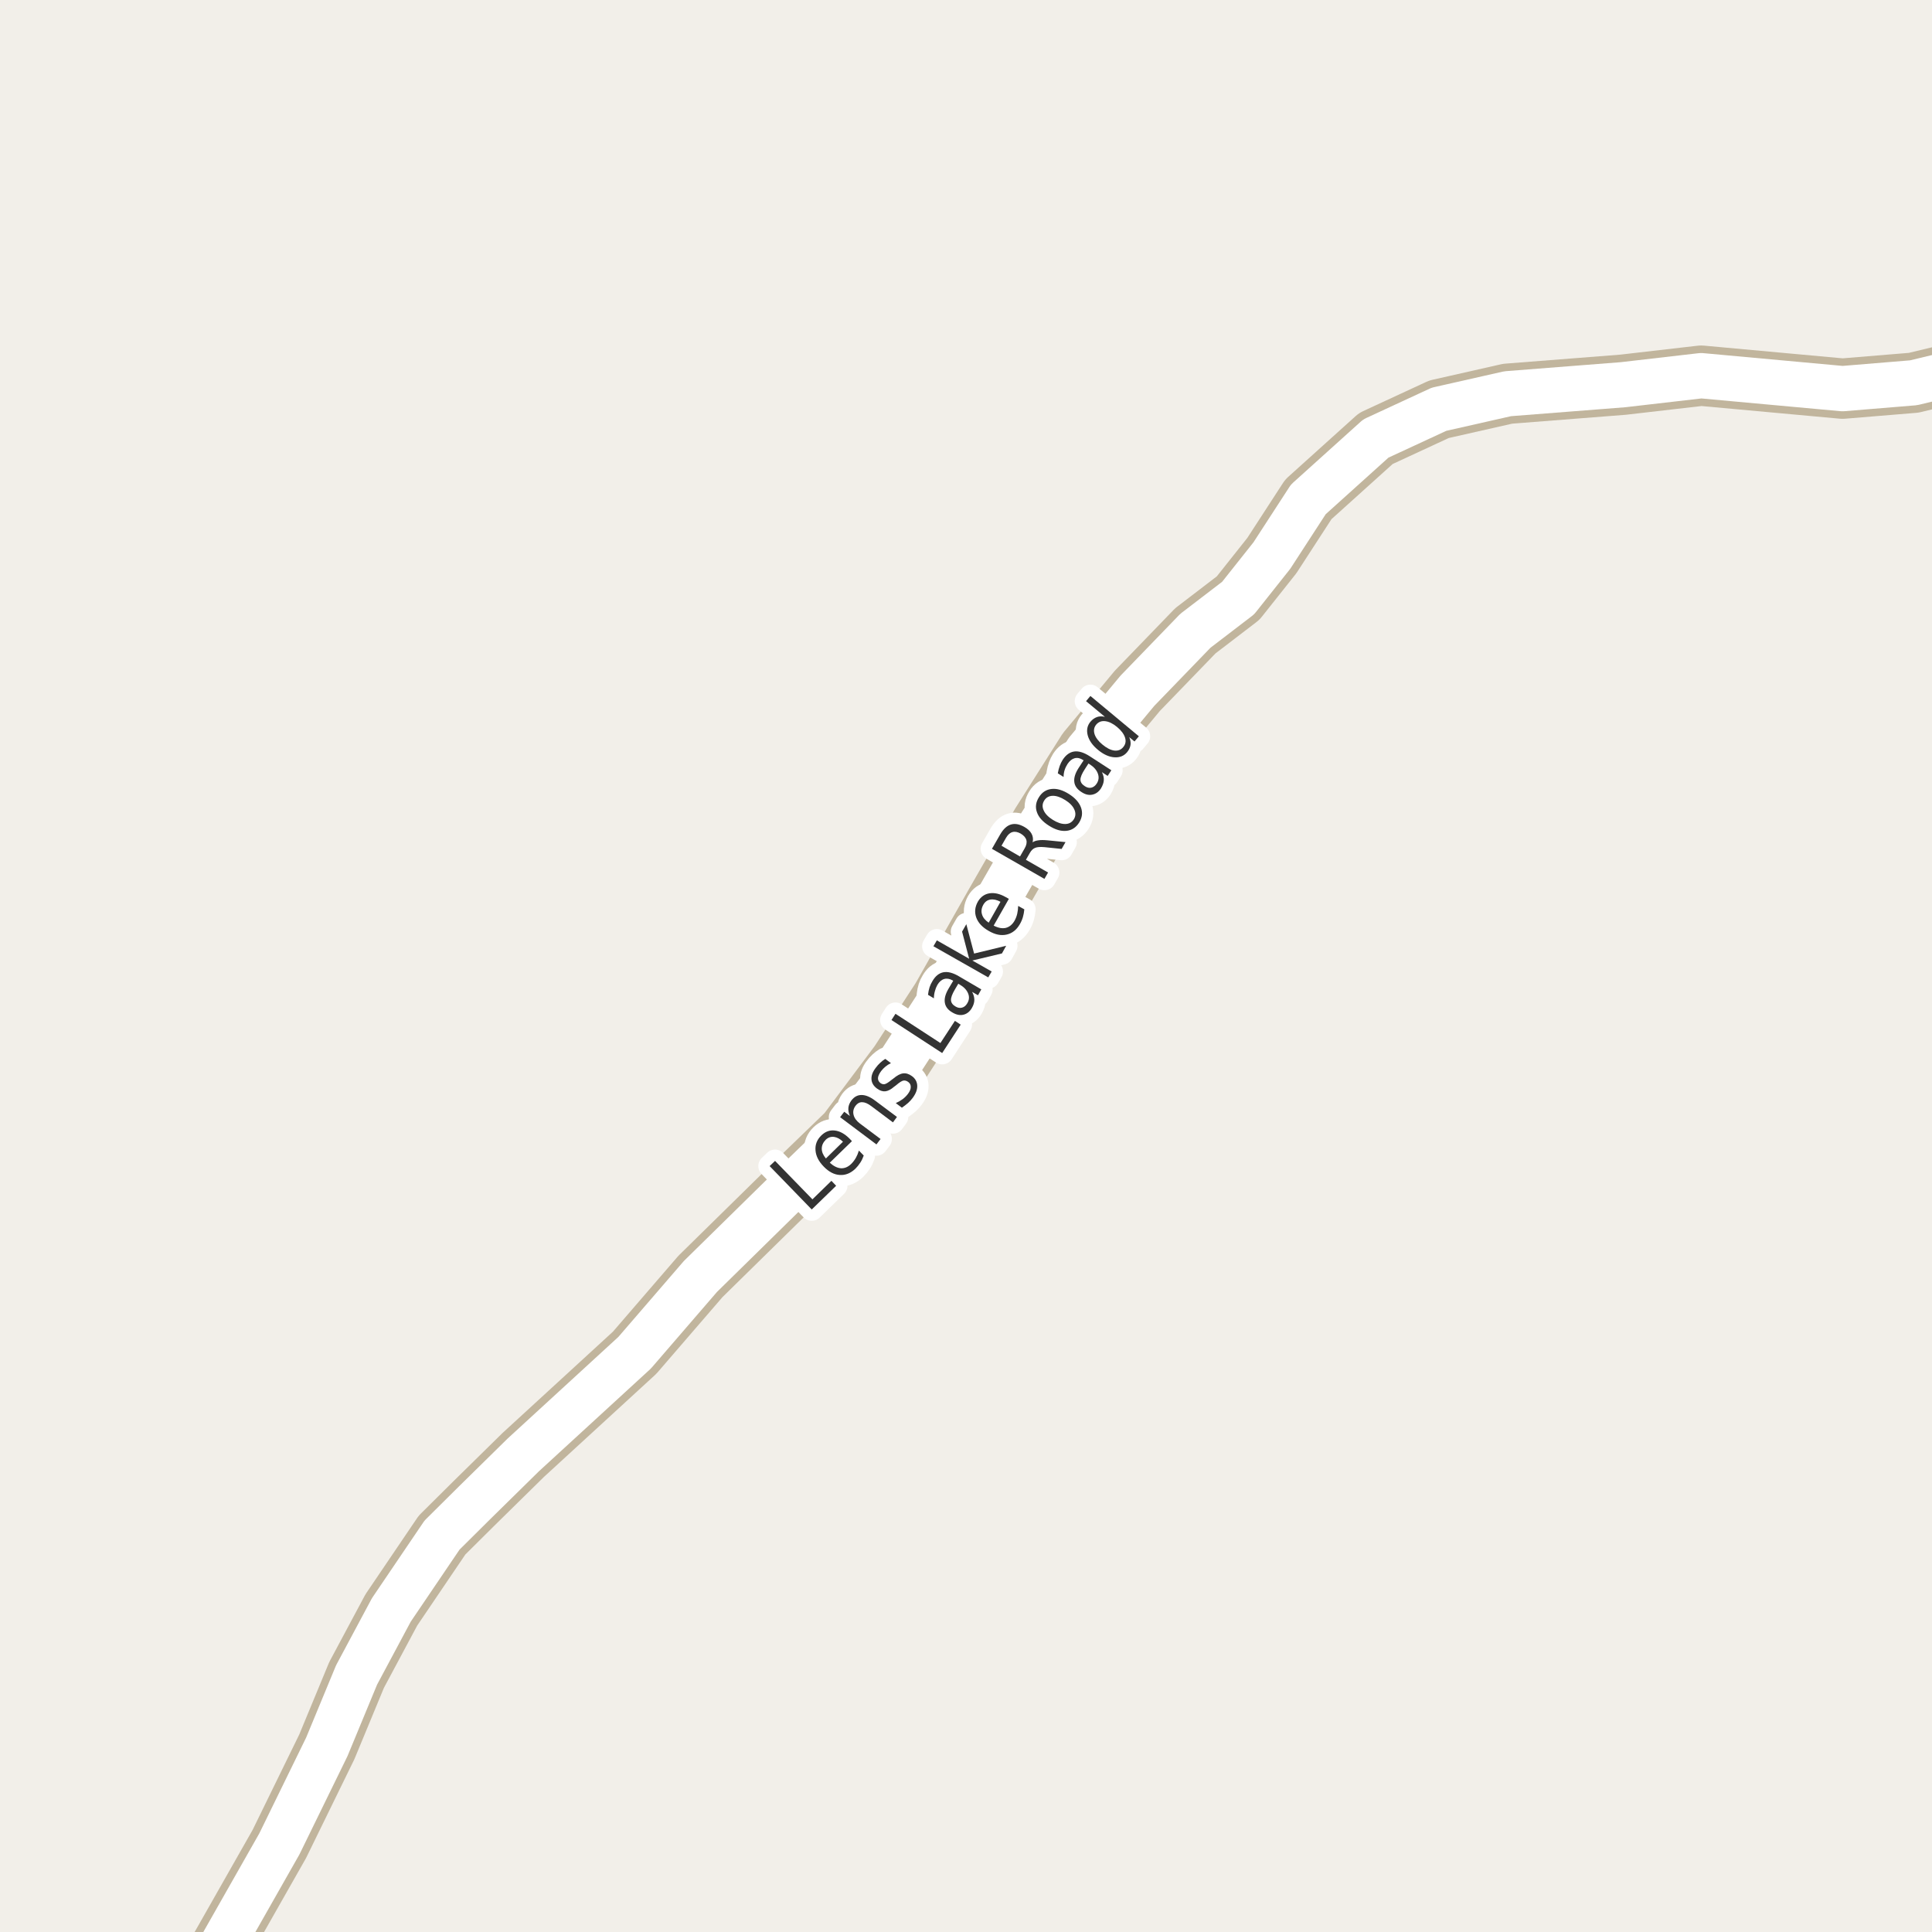 <?xml version="1.0" encoding="UTF-8"?>
<svg xmlns="http://www.w3.org/2000/svg" xmlns:xlink="http://www.w3.org/1999/xlink" width="256pt" height="256pt" viewBox="0 0 256 256" version="1.1">
<g id="surface2">
<rect x="0" y="0" width="256" height="256" style="fill:rgb(94.902%,93.725%,91.373%);fill-opacity:1;stroke:none;"/>
<path style=" stroke:none;fill-rule:evenodd;fill:rgb(60%,70.196%,80%);fill-opacity:1;" d="M -4 -4 L 259 -4 L 259 259 L 259 -4 Z M 259 -4 Z M 259 -4 "/>
<path style="fill:none;stroke-width:1;stroke-linecap:round;stroke-linejoin:round;stroke:rgb(70.196%,77.647%,83.137%);stroke-opacity:1;stroke-miterlimit:10;" d="M -4 -4 L 259 -4 L 259 259 L 259 -4 L -4 -4 M 259 -4 L 259 -4 "/>
<path style="fill:none;stroke-width:8;stroke-linecap:round;stroke-linejoin:round;stroke:rgb(75.686%,70.98%,61.569%);stroke-opacity:1;stroke-miterlimit:10;" d="M 25.848 264 L 37.016 244.332 L 43.305 231.469 L 47.25 221.938 L 51.855 213.324 L 58.574 203.406 L 62.879 199.133 L 69.34 192.781 L 84.094 179.242 L 92.812 169.137 L 105.094 157.074 L 112.266 150.141 L 119.191 140.887 L 124.742 132.352 L 131.797 119.91 L 137.934 109.215 L 144.07 99.52 L 150.707 91.535 L 158.395 83.582 L 164.059 79.246 L 168.527 73.617 L 173.363 66.168 L 182.309 58.105 L 190.676 54.23 L 199.773 52.172 L 215.051 50.977 L 225.414 49.781 L 244.148 51.496 L 253.562 50.719 L 263.277 48.379 L 264 47.988 "/>
<path style="fill:none;stroke-width:6;stroke-linecap:round;stroke-linejoin:round;stroke:rgb(100%,100%,100%);stroke-opacity:1;stroke-miterlimit:10;" d="M 25.848 264 L 37.016 244.332 L 43.305 231.469 L 47.25 221.938 L 51.855 213.324 L 58.574 203.406 L 62.879 199.133 L 69.34 192.781 L 84.094 179.242 L 92.812 169.137 L 105.094 157.074 L 112.266 150.141 L 119.191 140.887 L 124.742 132.352 L 131.797 119.91 L 137.934 109.215 L 144.07 99.52 L 150.707 91.535 L 158.395 83.582 L 164.059 79.246 L 168.527 73.617 L 173.363 66.168 L 182.309 58.105 L 190.676 54.23 L 199.773 52.172 L 215.051 50.977 L 225.414 49.781 L 244.148 51.496 L 253.562 50.719 L 263.277 48.379 L 264 47.988 "/>
<path style="fill:none;stroke-width:3;stroke-linecap:round;stroke-linejoin:round;stroke:rgb(100%,100%,100%);stroke-opacity:1;stroke-miterlimit:10;" d="M 101.98 154.512 L 102.699 153.824 L 107.652 158.918 L 110.168 156.465 L 110.793 157.121 L 107.559 160.262 Z M 112.559 150.863 L 112.887 151.207 L 109.949 154.066 C 110.461 154.527 110.953 154.77 111.434 154.801 C 111.922 154.824 112.375 154.629 112.793 154.223 C 113.031 153.984 113.234 153.719 113.402 153.426 C 113.566 153.137 113.703 152.812 113.809 152.457 L 114.449 153.113 C 114.332 153.449 114.184 153.762 113.996 154.051 C 113.809 154.344 113.594 154.609 113.355 154.848 C 112.73 155.453 112.043 155.734 111.293 155.691 C 110.543 155.652 109.836 155.285 109.168 154.598 C 108.48 153.902 108.113 153.176 108.059 152.426 C 107.996 151.668 108.258 151.004 108.84 150.441 C 109.363 149.934 109.957 149.719 110.621 149.801 C 111.277 149.875 111.922 150.23 112.559 150.863 Z M 111.699 151.285 C 111.312 150.91 110.918 150.699 110.512 150.645 C 110.098 150.594 109.73 150.719 109.418 151.02 C 109.066 151.375 108.887 151.77 108.887 152.207 C 108.887 152.637 109.07 153.066 109.434 153.504 Z M 115.945 145.828 L 118.852 148 L 118.32 148.719 L 115.445 146.562 C 114.988 146.219 114.586 146.047 114.242 146.047 C 113.898 146.039 113.609 146.195 113.367 146.516 C 113.086 146.891 113 147.293 113.102 147.719 C 113.207 148.148 113.488 148.531 113.945 148.875 L 116.68 150.922 L 116.133 151.641 L 111.32 148.031 L 111.867 147.312 L 112.617 147.875 C 112.453 147.492 112.383 147.133 112.414 146.797 C 112.445 146.465 112.578 146.141 112.805 145.828 C 113.172 145.34 113.617 145.094 114.148 145.094 C 114.68 145.086 115.281 145.328 115.945 145.828 Z M 117.305 140.309 L 118.055 140.871 C 117.785 140.996 117.547 141.148 117.336 141.324 C 117.129 141.492 116.938 141.691 116.758 141.918 C 116.488 142.285 116.348 142.598 116.336 142.855 C 116.328 143.117 116.438 143.336 116.664 143.512 C 116.852 143.648 117.047 143.695 117.242 143.652 C 117.441 143.602 117.734 143.418 118.117 143.105 L 118.367 142.918 C 118.859 142.504 119.289 142.273 119.664 142.23 C 120.047 142.18 120.438 142.301 120.836 142.59 C 121.281 142.914 121.516 143.336 121.539 143.855 C 121.559 144.367 121.359 144.902 120.945 145.465 C 120.777 145.695 120.574 145.918 120.336 146.137 C 120.094 146.348 119.82 146.559 119.508 146.777 L 118.695 146.168 C 119.039 146.012 119.348 145.836 119.617 145.637 C 119.887 145.43 120.117 145.199 120.305 144.949 C 120.555 144.617 120.68 144.316 120.68 144.043 C 120.688 143.762 120.578 143.539 120.352 143.371 C 120.133 143.207 119.914 143.145 119.695 143.184 C 119.484 143.227 119.164 143.434 118.727 143.809 L 118.477 143.996 C 118.051 144.363 117.66 144.566 117.305 144.605 C 116.941 144.637 116.57 144.512 116.195 144.23 C 115.75 143.898 115.508 143.496 115.477 143.027 C 115.438 142.551 115.617 142.043 116.023 141.512 C 116.211 141.254 116.414 141.023 116.633 140.824 C 116.852 140.617 117.078 140.445 117.305 140.309 Z M 118.125 135.16 L 118.656 134.332 L 124.609 138.207 L 126.531 135.27 L 127.297 135.77 L 124.844 139.535 Z M 126.527 131.113 C 126.164 131.73 125.992 132.203 126.012 132.535 C 126.035 132.871 126.23 133.145 126.605 133.363 C 126.898 133.543 127.184 133.594 127.465 133.52 C 127.754 133.449 127.988 133.254 128.168 132.941 C 128.426 132.516 128.465 132.078 128.277 131.629 C 128.09 131.172 127.723 130.785 127.184 130.473 L 126.98 130.348 Z M 127.059 129.363 L 130.027 131.098 L 129.59 131.879 L 128.809 131.426 C 129.004 131.781 129.105 132.137 129.105 132.488 C 129.105 132.832 128.996 133.191 128.777 133.566 C 128.496 134.047 128.121 134.344 127.652 134.457 C 127.195 134.562 126.711 134.465 126.199 134.16 C 125.617 133.828 125.285 133.402 125.199 132.879 C 125.105 132.348 125.262 131.734 125.668 131.035 L 126.309 129.957 L 126.23 129.91 C 125.836 129.684 125.461 129.621 125.105 129.723 C 124.754 129.828 124.449 130.094 124.199 130.52 C 124.055 130.781 123.945 131.062 123.871 131.363 C 123.789 131.656 123.746 131.965 123.746 132.285 L 122.965 131.816 C 123.008 131.453 123.074 131.125 123.168 130.832 C 123.262 130.543 123.387 130.27 123.543 130.02 C 123.93 129.344 124.414 128.949 124.996 128.832 C 125.582 128.719 126.27 128.895 127.059 129.363 Z M 123.684 125.383 L 124.137 124.602 L 128.418 127.039 L 127.48 123.445 L 128.043 122.461 L 129.074 126.352 L 133.324 125.32 L 132.762 126.336 L 128.84 127.273 L 131.402 128.727 L 130.949 129.508 Z M 133.258 118.867 L 133.68 119.102 L 131.664 122.648 C 132.27 122.961 132.812 123.062 133.289 122.945 C 133.758 122.82 134.137 122.508 134.43 122.008 C 134.594 121.707 134.715 121.395 134.789 121.07 C 134.859 120.75 134.902 120.406 134.914 120.039 L 135.727 120.492 C 135.695 120.859 135.633 121.203 135.539 121.523 C 135.445 121.848 135.309 122.16 135.133 122.461 C 134.703 123.211 134.121 123.672 133.383 123.836 C 132.656 124.004 131.875 123.848 131.039 123.367 C 130.188 122.891 129.629 122.301 129.367 121.602 C 129.109 120.895 129.176 120.188 129.57 119.477 C 129.938 118.844 130.453 118.473 131.117 118.367 C 131.773 118.266 132.488 118.43 133.258 118.867 Z M 132.57 119.492 C 132.094 119.234 131.648 119.133 131.242 119.195 C 130.836 119.258 130.523 119.484 130.305 119.867 C 130.055 120.305 129.992 120.734 130.117 121.148 C 130.234 121.566 130.531 121.938 131.008 122.258 Z M 136.828 111.613 C 137.008 111.48 137.258 111.391 137.578 111.348 C 137.891 111.297 138.301 111.297 138.812 111.348 L 141.188 111.582 L 140.672 112.488 L 138.422 112.254 C 137.84 112.203 137.418 112.234 137.156 112.348 C 136.887 112.453 136.656 112.672 136.469 113.004 L 135.938 113.926 L 138.875 115.613 L 138.391 116.457 L 131.438 112.473 L 132.531 110.566 C 132.949 109.848 133.422 109.41 133.953 109.254 C 134.477 109.09 135.074 109.199 135.75 109.582 C 136.188 109.832 136.5 110.129 136.688 110.473 C 136.875 110.816 136.922 111.199 136.828 111.613 Z M 132.703 112.066 L 135.156 113.488 L 135.766 112.426 C 136.008 112.012 136.086 111.641 136 111.316 C 135.906 110.984 135.656 110.699 135.25 110.457 C 134.844 110.23 134.48 110.16 134.156 110.254 C 133.836 110.34 133.555 110.59 133.312 111.004 Z M 138.367 106.074 C 138.109 106.48 138.082 106.914 138.289 107.371 C 138.488 107.832 138.895 108.254 139.508 108.637 C 140.113 109.012 140.664 109.195 141.164 109.184 C 141.652 109.176 142.027 108.965 142.289 108.559 C 142.539 108.152 142.559 107.723 142.352 107.262 C 142.152 106.805 141.75 106.387 141.148 106.012 C 140.535 105.629 139.984 105.441 139.492 105.449 C 138.992 105.461 138.617 105.668 138.367 106.074 Z M 137.664 105.637 C 138.07 104.98 138.629 104.617 139.336 104.543 C 140.035 104.461 140.805 104.684 141.648 105.215 C 142.469 105.738 143 106.336 143.242 107.012 C 143.48 107.68 143.398 108.34 142.992 108.996 C 142.574 109.652 142.012 110.02 141.305 110.09 C 140.598 110.164 139.832 109.941 139.008 109.418 C 138.164 108.887 137.629 108.289 137.398 107.621 C 137.16 106.957 137.25 106.293 137.664 105.637 Z M 143.742 101.922 C 143.348 102.527 143.156 102.996 143.164 103.328 C 143.176 103.652 143.367 103.934 143.742 104.172 C 144.023 104.359 144.305 104.43 144.586 104.375 C 144.875 104.312 145.121 104.133 145.32 103.828 C 145.59 103.414 145.641 102.977 145.477 102.516 C 145.309 102.047 144.961 101.641 144.43 101.297 L 144.227 101.172 Z M 144.367 100.188 L 147.258 102.062 L 146.773 102.812 L 146.008 102.312 C 146.203 102.699 146.289 103.062 146.258 103.406 C 146.234 103.742 146.109 104.094 145.883 104.469 C 145.578 104.93 145.195 105.203 144.727 105.297 C 144.27 105.391 143.797 105.277 143.305 104.953 C 142.734 104.59 142.414 104.148 142.352 103.625 C 142.281 103.094 142.461 102.484 142.898 101.797 L 143.586 100.75 L 143.508 100.703 C 143.125 100.453 142.754 100.375 142.398 100.469 C 142.047 100.562 141.734 100.812 141.461 101.219 C 141.297 101.469 141.164 101.742 141.07 102.031 C 140.977 102.324 140.93 102.633 140.93 102.953 L 140.164 102.469 C 140.227 102.105 140.312 101.781 140.414 101.5 C 140.52 101.211 140.648 100.938 140.805 100.688 C 141.234 100.031 141.742 99.664 142.336 99.578 C 142.922 99.496 143.598 99.699 144.367 100.188 Z M 146.406 94.984 L 143.906 92.906 L 144.484 92.219 L 150.906 97.562 L 150.328 98.25 L 149.625 97.672 C 149.789 98.039 149.848 98.387 149.797 98.719 C 149.742 99.055 149.594 99.371 149.344 99.672 C 148.926 100.172 148.359 100.398 147.641 100.344 C 146.934 100.293 146.215 99.965 145.484 99.359 C 144.758 98.758 144.305 98.109 144.125 97.422 C 143.949 96.734 144.07 96.141 144.484 95.641 C 144.734 95.34 145.023 95.133 145.344 95.016 C 145.656 94.902 146.012 94.891 146.406 94.984 Z M 146.078 98.656 C 146.641 99.125 147.168 99.391 147.656 99.453 C 148.145 99.508 148.535 99.355 148.828 99 C 149.141 98.637 149.223 98.219 149.078 97.75 C 148.93 97.273 148.578 96.797 148.016 96.328 C 147.461 95.871 146.945 95.617 146.453 95.562 C 145.965 95.5 145.562 95.652 145.25 96.016 C 144.961 96.371 144.887 96.789 145.031 97.266 C 145.18 97.734 145.527 98.199 146.078 98.656 Z M 146.078 98.656 "/>
<path style=" stroke:none;fill-rule:evenodd;fill:rgb(20%,20%,20%);fill-opacity:1;" d="M 101.98 154.512 L 102.699 153.824 L 107.652 158.918 L 110.168 156.465 L 110.793 157.121 L 107.559 160.262 Z M 112.559 150.863 L 112.887 151.207 L 109.949 154.066 C 110.461 154.527 110.953 154.77 111.434 154.801 C 111.922 154.824 112.375 154.629 112.793 154.223 C 113.031 153.984 113.234 153.719 113.402 153.426 C 113.566 153.137 113.703 152.812 113.809 152.457 L 114.449 153.113 C 114.332 153.449 114.184 153.762 113.996 154.051 C 113.809 154.344 113.594 154.609 113.355 154.848 C 112.73 155.453 112.043 155.734 111.293 155.691 C 110.543 155.652 109.836 155.285 109.168 154.598 C 108.48 153.902 108.113 153.176 108.059 152.426 C 107.996 151.668 108.258 151.004 108.84 150.441 C 109.363 149.934 109.957 149.719 110.621 149.801 C 111.277 149.875 111.922 150.23 112.559 150.863 Z M 111.699 151.285 C 111.312 150.91 110.918 150.699 110.512 150.645 C 110.098 150.594 109.73 150.719 109.418 151.02 C 109.066 151.375 108.887 151.77 108.887 152.207 C 108.887 152.637 109.07 153.066 109.434 153.504 Z M 115.945 145.828 L 118.852 148 L 118.32 148.719 L 115.445 146.562 C 114.988 146.219 114.586 146.047 114.242 146.047 C 113.898 146.039 113.609 146.195 113.367 146.516 C 113.086 146.891 113 147.293 113.102 147.719 C 113.207 148.148 113.488 148.531 113.945 148.875 L 116.68 150.922 L 116.133 151.641 L 111.32 148.031 L 111.867 147.312 L 112.617 147.875 C 112.453 147.492 112.383 147.133 112.414 146.797 C 112.445 146.465 112.578 146.141 112.805 145.828 C 113.172 145.34 113.617 145.094 114.148 145.094 C 114.68 145.086 115.281 145.328 115.945 145.828 Z M 117.305 140.309 L 118.055 140.871 C 117.785 140.996 117.547 141.148 117.336 141.324 C 117.129 141.492 116.938 141.691 116.758 141.918 C 116.488 142.285 116.348 142.598 116.336 142.855 C 116.328 143.117 116.438 143.336 116.664 143.512 C 116.852 143.648 117.047 143.695 117.242 143.652 C 117.441 143.602 117.734 143.418 118.117 143.105 L 118.367 142.918 C 118.859 142.504 119.289 142.273 119.664 142.23 C 120.047 142.18 120.438 142.301 120.836 142.59 C 121.281 142.914 121.516 143.336 121.539 143.855 C 121.559 144.367 121.359 144.902 120.945 145.465 C 120.777 145.695 120.574 145.918 120.336 146.137 C 120.094 146.348 119.82 146.559 119.508 146.777 L 118.695 146.168 C 119.039 146.012 119.348 145.836 119.617 145.637 C 119.887 145.43 120.117 145.199 120.305 144.949 C 120.555 144.617 120.68 144.316 120.68 144.043 C 120.688 143.762 120.578 143.539 120.352 143.371 C 120.133 143.207 119.914 143.145 119.695 143.184 C 119.484 143.227 119.164 143.434 118.727 143.809 L 118.477 143.996 C 118.051 144.363 117.66 144.566 117.305 144.605 C 116.941 144.637 116.57 144.512 116.195 144.23 C 115.75 143.898 115.508 143.496 115.477 143.027 C 115.438 142.551 115.617 142.043 116.023 141.512 C 116.211 141.254 116.414 141.023 116.633 140.824 C 116.852 140.617 117.078 140.445 117.305 140.309 Z M 118.125 135.16 L 118.656 134.332 L 124.609 138.207 L 126.531 135.27 L 127.297 135.77 L 124.844 139.535 Z M 126.527 131.113 C 126.164 131.73 125.992 132.203 126.012 132.535 C 126.035 132.871 126.23 133.145 126.605 133.363 C 126.898 133.543 127.184 133.594 127.465 133.52 C 127.754 133.449 127.988 133.254 128.168 132.941 C 128.426 132.516 128.465 132.078 128.277 131.629 C 128.09 131.172 127.723 130.785 127.184 130.473 L 126.98 130.348 Z M 127.059 129.363 L 130.027 131.098 L 129.59 131.879 L 128.809 131.426 C 129.004 131.781 129.105 132.137 129.105 132.488 C 129.105 132.832 128.996 133.191 128.777 133.566 C 128.496 134.047 128.121 134.344 127.652 134.457 C 127.195 134.562 126.711 134.465 126.199 134.16 C 125.617 133.828 125.285 133.402 125.199 132.879 C 125.105 132.348 125.262 131.734 125.668 131.035 L 126.309 129.957 L 126.23 129.91 C 125.836 129.684 125.461 129.621 125.105 129.723 C 124.754 129.828 124.449 130.094 124.199 130.52 C 124.055 130.781 123.945 131.062 123.871 131.363 C 123.789 131.656 123.746 131.965 123.746 132.285 L 122.965 131.816 C 123.008 131.453 123.074 131.125 123.168 130.832 C 123.262 130.543 123.387 130.27 123.543 130.02 C 123.93 129.344 124.414 128.949 124.996 128.832 C 125.582 128.719 126.27 128.895 127.059 129.363 Z M 123.684 125.383 L 124.137 124.602 L 128.418 127.039 L 127.48 123.445 L 128.043 122.461 L 129.074 126.352 L 133.324 125.32 L 132.762 126.336 L 128.84 127.273 L 131.402 128.727 L 130.949 129.508 Z M 133.258 118.867 L 133.68 119.102 L 131.664 122.648 C 132.27 122.961 132.812 123.062 133.289 122.945 C 133.758 122.82 134.137 122.508 134.43 122.008 C 134.594 121.707 134.715 121.395 134.789 121.07 C 134.859 120.75 134.902 120.406 134.914 120.039 L 135.727 120.492 C 135.695 120.859 135.633 121.203 135.539 121.523 C 135.445 121.848 135.309 122.16 135.133 122.461 C 134.703 123.211 134.121 123.672 133.383 123.836 C 132.656 124.004 131.875 123.848 131.039 123.367 C 130.188 122.891 129.629 122.301 129.367 121.602 C 129.109 120.895 129.176 120.188 129.57 119.477 C 129.938 118.844 130.453 118.473 131.117 118.367 C 131.773 118.266 132.488 118.43 133.258 118.867 Z M 132.57 119.492 C 132.094 119.234 131.648 119.133 131.242 119.195 C 130.836 119.258 130.523 119.484 130.305 119.867 C 130.055 120.305 129.992 120.734 130.117 121.148 C 130.234 121.566 130.531 121.938 131.008 122.258 Z M 136.828 111.613 C 137.008 111.48 137.258 111.391 137.578 111.348 C 137.891 111.297 138.301 111.297 138.812 111.348 L 141.188 111.582 L 140.672 112.488 L 138.422 112.254 C 137.84 112.203 137.418 112.234 137.156 112.348 C 136.887 112.453 136.656 112.672 136.469 113.004 L 135.938 113.926 L 138.875 115.613 L 138.391 116.457 L 131.438 112.473 L 132.531 110.566 C 132.949 109.848 133.422 109.41 133.953 109.254 C 134.477 109.09 135.074 109.199 135.75 109.582 C 136.188 109.832 136.5 110.129 136.688 110.473 C 136.875 110.816 136.922 111.199 136.828 111.613 Z M 132.703 112.066 L 135.156 113.488 L 135.766 112.426 C 136.008 112.012 136.086 111.641 136 111.316 C 135.906 110.984 135.656 110.699 135.25 110.457 C 134.844 110.23 134.48 110.16 134.156 110.254 C 133.836 110.34 133.555 110.59 133.312 111.004 Z M 138.367 106.074 C 138.109 106.48 138.082 106.914 138.289 107.371 C 138.488 107.832 138.895 108.254 139.508 108.637 C 140.113 109.012 140.664 109.195 141.164 109.184 C 141.652 109.176 142.027 108.965 142.289 108.559 C 142.539 108.152 142.559 107.723 142.352 107.262 C 142.152 106.805 141.75 106.387 141.148 106.012 C 140.535 105.629 139.984 105.441 139.492 105.449 C 138.992 105.461 138.617 105.668 138.367 106.074 Z M 137.664 105.637 C 138.07 104.98 138.629 104.617 139.336 104.543 C 140.035 104.461 140.805 104.684 141.648 105.215 C 142.469 105.738 143 106.336 143.242 107.012 C 143.48 107.68 143.398 108.34 142.992 108.996 C 142.574 109.652 142.012 110.02 141.305 110.09 C 140.598 110.164 139.832 109.941 139.008 109.418 C 138.164 108.887 137.629 108.289 137.398 107.621 C 137.16 106.957 137.25 106.293 137.664 105.637 Z M 143.742 101.922 C 143.348 102.527 143.156 102.996 143.164 103.328 C 143.176 103.652 143.367 103.934 143.742 104.172 C 144.023 104.359 144.305 104.43 144.586 104.375 C 144.875 104.312 145.121 104.133 145.32 103.828 C 145.59 103.414 145.641 102.977 145.477 102.516 C 145.309 102.047 144.961 101.641 144.43 101.297 L 144.227 101.172 Z M 144.367 100.188 L 147.258 102.062 L 146.773 102.812 L 146.008 102.312 C 146.203 102.699 146.289 103.062 146.258 103.406 C 146.234 103.742 146.109 104.094 145.883 104.469 C 145.578 104.93 145.195 105.203 144.727 105.297 C 144.27 105.391 143.797 105.277 143.305 104.953 C 142.734 104.59 142.414 104.148 142.352 103.625 C 142.281 103.094 142.461 102.484 142.898 101.797 L 143.586 100.75 L 143.508 100.703 C 143.125 100.453 142.754 100.375 142.398 100.469 C 142.047 100.562 141.734 100.812 141.461 101.219 C 141.297 101.469 141.164 101.742 141.07 102.031 C 140.977 102.324 140.93 102.633 140.93 102.953 L 140.164 102.469 C 140.227 102.105 140.312 101.781 140.414 101.5 C 140.52 101.211 140.648 100.938 140.805 100.688 C 141.234 100.031 141.742 99.664 142.336 99.578 C 142.922 99.496 143.598 99.699 144.367 100.188 Z M 146.406 94.984 L 143.906 92.906 L 144.484 92.219 L 150.906 97.562 L 150.328 98.25 L 149.625 97.672 C 149.789 98.039 149.848 98.387 149.797 98.719 C 149.742 99.055 149.594 99.371 149.344 99.672 C 148.926 100.172 148.359 100.398 147.641 100.344 C 146.934 100.293 146.215 99.965 145.484 99.359 C 144.758 98.758 144.305 98.109 144.125 97.422 C 143.949 96.734 144.07 96.141 144.484 95.641 C 144.734 95.34 145.023 95.133 145.344 95.016 C 145.656 94.902 146.012 94.891 146.406 94.984 Z M 146.078 98.656 C 146.641 99.125 147.168 99.391 147.656 99.453 C 148.145 99.508 148.535 99.355 148.828 99 C 149.141 98.637 149.223 98.219 149.078 97.75 C 148.93 97.273 148.578 96.797 148.016 96.328 C 147.461 95.871 146.945 95.617 146.453 95.562 C 145.965 95.5 145.562 95.652 145.25 96.016 C 144.961 96.371 144.887 96.789 145.031 97.266 C 145.18 97.734 145.527 98.199 146.078 98.656 Z M 146.078 98.656 "/>
</g>
</svg>

